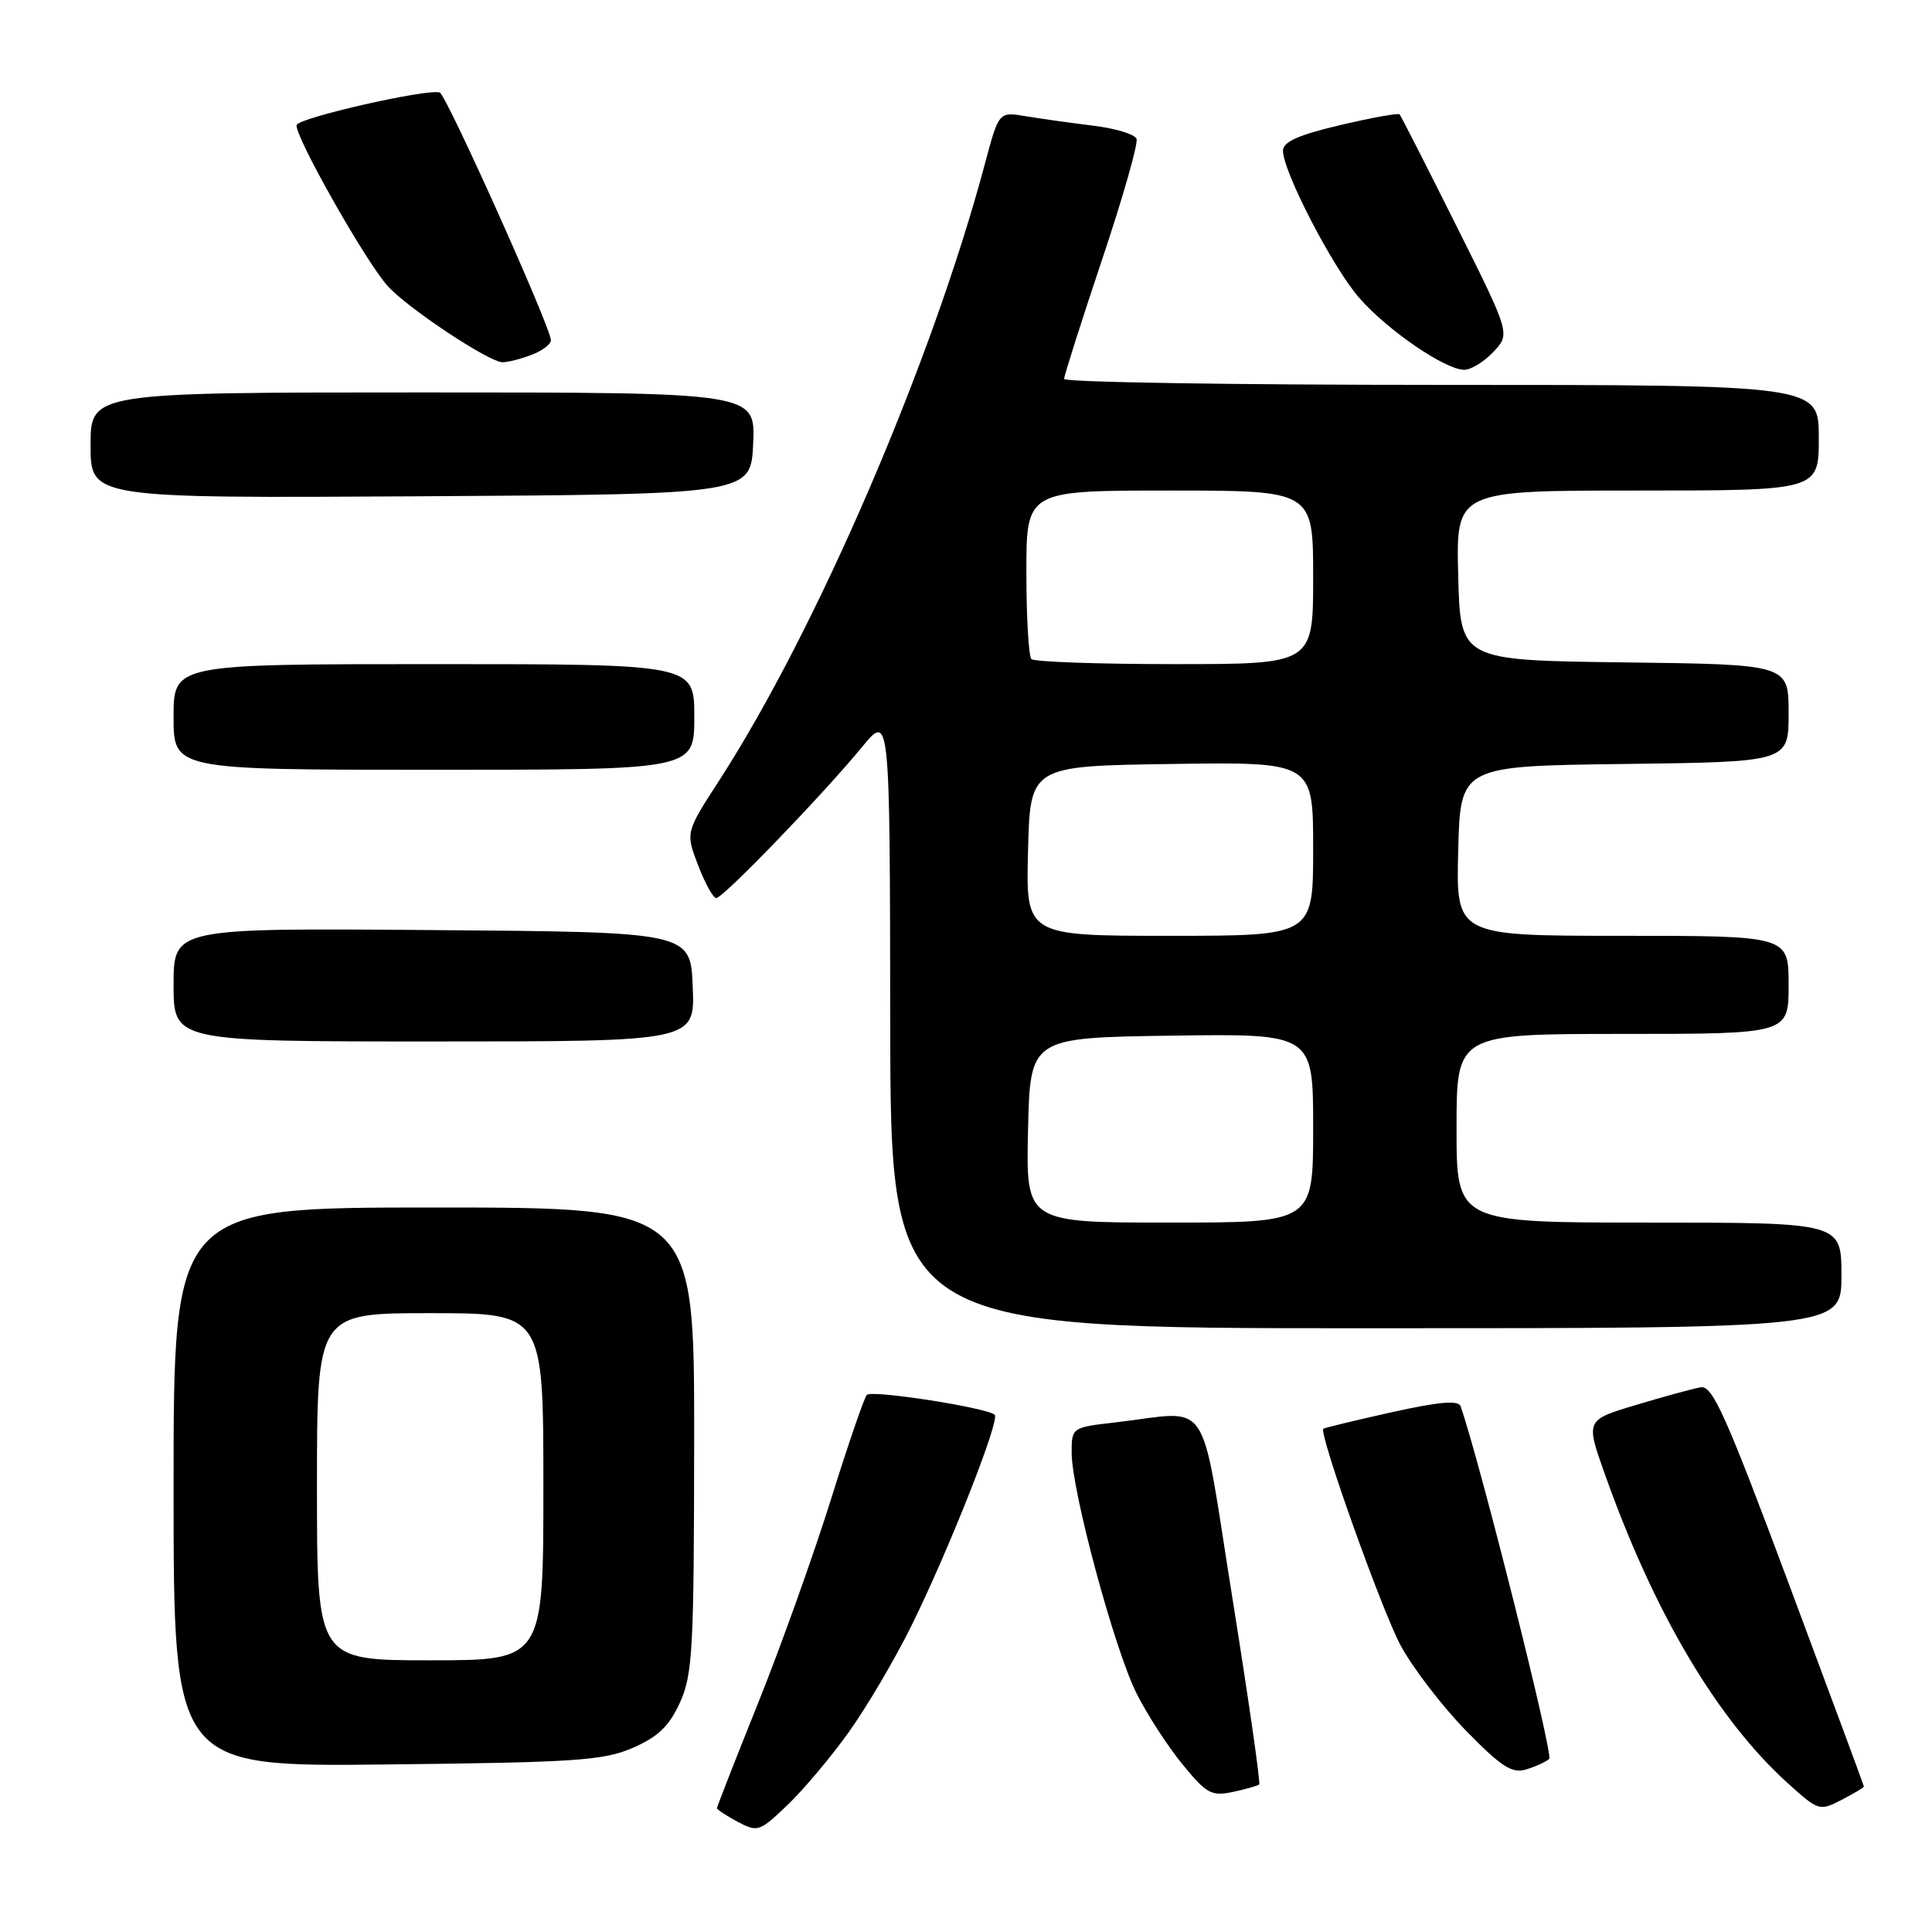 <?xml version="1.0" encoding="UTF-8" standalone="no"?>
<!DOCTYPE svg PUBLIC "-//W3C//DTD SVG 1.1//EN" "http://www.w3.org/Graphics/SVG/1.1/DTD/svg11.dtd" >
<svg xmlns="http://www.w3.org/2000/svg" xmlns:xlink="http://www.w3.org/1999/xlink" version="1.1" viewBox="0 0 256 256">
 <g >
 <path fill="currentColor"
d=" M 112.48 229.50 C 114.84 226.20 118.55 219.90 120.73 215.50 C 125.65 205.57 132.52 188.19 131.81 187.47 C 130.87 186.54 115.52 184.14 114.86 184.83 C 114.51 185.20 112.36 191.45 110.09 198.73 C 107.81 206.00 103.49 218.10 100.48 225.60 C 97.46 233.11 95.00 239.41 95.00 239.59 C 95.00 239.78 96.24 240.59 97.75 241.40 C 100.39 242.80 100.65 242.71 104.34 239.18 C 106.46 237.16 110.12 232.80 112.48 229.50 Z  M 246.98 236.72 C 246.97 236.60 242.52 224.57 237.08 210.00 C 228.69 187.52 226.91 183.55 225.35 183.82 C 224.33 184.00 220.49 185.05 216.80 186.16 C 210.10 188.16 210.10 188.16 212.65 195.33 C 219.18 213.72 227.54 227.84 236.92 236.31 C 240.95 239.95 241.10 240.00 244.02 238.49 C 245.66 237.64 246.99 236.85 246.98 236.72 Z  M 166.85 236.45 C 167.04 236.27 165.45 225.19 163.31 211.82 C 158.90 184.25 160.73 186.99 147.75 188.48 C 142.02 189.14 142.00 189.16 142.00 192.50 C 142.00 197.53 147.67 218.56 150.60 224.39 C 152.01 227.20 154.76 231.44 156.70 233.80 C 159.87 237.68 160.53 238.04 163.36 237.44 C 165.09 237.07 166.66 236.62 166.85 236.45 Z  M 205.28 233.06 C 205.86 232.53 196.11 193.74 193.54 186.34 C 193.25 185.51 190.72 185.73 184.35 187.14 C 179.52 188.22 175.47 189.20 175.35 189.32 C 174.73 189.94 183.10 213.41 185.59 218.03 C 187.19 220.99 191.07 226.06 194.22 229.29 C 198.95 234.13 200.34 235.03 202.22 234.46 C 203.47 234.09 204.85 233.45 205.28 233.06 Z  M 83.87 231.59 C 87.21 230.13 88.67 228.73 90.10 225.59 C 91.78 221.89 91.96 218.56 91.98 190.75 C 92.00 160.00 92.00 160.00 57.50 160.00 C 23.00 160.00 23.00 160.00 23.00 197.06 C 23.00 234.11 23.00 234.11 51.25 233.80 C 76.39 233.53 79.98 233.28 83.87 231.59 Z  M 244.00 169.00 C 244.00 162.00 244.00 162.00 218.50 162.00 C 193.00 162.00 193.00 162.00 193.00 149.50 C 193.00 137.00 193.00 137.00 215.00 137.00 C 237.00 137.00 237.00 137.00 237.00 130.50 C 237.00 124.00 237.00 124.00 214.97 124.00 C 192.93 124.00 192.93 124.00 193.22 112.75 C 193.50 101.50 193.50 101.50 215.25 101.23 C 237.00 100.96 237.00 100.96 237.00 94.50 C 237.00 88.04 237.00 88.04 215.25 87.77 C 193.50 87.50 193.50 87.50 193.22 76.25 C 192.93 65.00 192.93 65.00 216.97 65.00 C 241.00 65.00 241.00 65.00 241.00 58.00 C 241.00 51.00 241.00 51.00 191.00 51.00 C 163.50 51.00 141.00 50.65 141.00 50.21 C 141.00 49.78 143.26 42.69 146.01 34.46 C 148.77 26.24 150.83 19.01 150.60 18.40 C 150.37 17.79 147.77 17.00 144.84 16.65 C 141.90 16.29 137.89 15.73 135.93 15.40 C 132.35 14.80 132.35 14.80 130.52 21.65 C 123.51 47.95 108.24 83.39 95.31 103.40 C 90.84 110.30 90.84 110.30 92.50 114.65 C 93.42 117.04 94.50 119.00 94.91 119.00 C 95.81 119.00 109.07 105.26 114.21 99.00 C 117.91 94.50 117.91 94.50 117.96 135.25 C 118.00 176.00 118.00 176.00 181.00 176.00 C 244.00 176.00 244.00 176.00 244.00 169.00 Z  M 91.79 130.75 C 91.50 123.50 91.50 123.50 57.25 123.24 C 23.00 122.97 23.00 122.97 23.00 130.49 C 23.00 138.00 23.00 138.00 57.54 138.00 C 92.09 138.00 92.09 138.00 91.79 130.75 Z  M 92.00 95.00 C 92.00 88.00 92.00 88.00 57.50 88.00 C 23.00 88.00 23.00 88.00 23.00 95.00 C 23.00 102.00 23.00 102.00 57.50 102.00 C 92.00 102.00 92.00 102.00 92.00 95.00 Z  M 99.80 58.75 C 100.09 52.00 100.09 52.00 56.05 52.00 C 12.00 52.00 12.00 52.00 12.00 59.01 C 12.00 66.02 12.00 66.02 55.75 65.76 C 99.50 65.50 99.50 65.50 99.80 58.75 Z  M 197.89 46.62 C 200.13 44.23 200.13 44.23 192.95 29.87 C 189.00 21.96 185.63 15.34 185.45 15.15 C 185.28 14.96 181.73 15.60 177.57 16.58 C 172.05 17.88 170.00 18.80 170.00 19.96 C 170.00 22.73 176.61 35.49 180.13 39.50 C 183.88 43.78 191.51 49.00 194.02 49.00 C 194.92 49.00 196.66 47.93 197.89 46.62 Z  M 70.43 47.02 C 71.85 46.49 73.00 45.61 73.00 45.08 C 73.00 43.43 59.14 12.55 58.27 12.26 C 56.66 11.72 39.64 15.58 39.31 16.56 C 38.91 17.78 48.39 34.59 51.36 37.89 C 53.96 40.80 64.81 48.00 66.59 48.00 C 67.29 48.00 69.02 47.56 70.43 47.02 Z  M 42.00 197.00 C 42.00 174.00 42.00 174.00 57.00 174.00 C 72.00 174.00 72.00 174.00 72.00 197.00 C 72.00 220.00 72.00 220.00 57.00 220.00 C 42.00 220.00 42.00 220.00 42.00 197.00 Z  M 136.22 149.75 C 136.50 137.50 136.50 137.50 155.25 137.23 C 174.00 136.96 174.00 136.96 174.00 149.48 C 174.00 162.00 174.00 162.00 154.97 162.00 C 135.94 162.00 135.94 162.00 136.22 149.75 Z  M 136.22 112.75 C 136.50 101.50 136.50 101.50 155.25 101.23 C 174.00 100.96 174.00 100.96 174.00 112.48 C 174.00 124.00 174.00 124.00 154.97 124.00 C 135.93 124.00 135.93 124.00 136.22 112.75 Z  M 136.67 87.33 C 136.30 86.97 136.00 81.79 136.00 75.83 C 136.00 65.00 136.00 65.00 155.00 65.00 C 174.00 65.00 174.00 65.00 174.00 76.50 C 174.00 88.00 174.00 88.00 155.67 88.00 C 145.58 88.00 137.03 87.70 136.67 87.33 Z "/>
</g>
</svg>